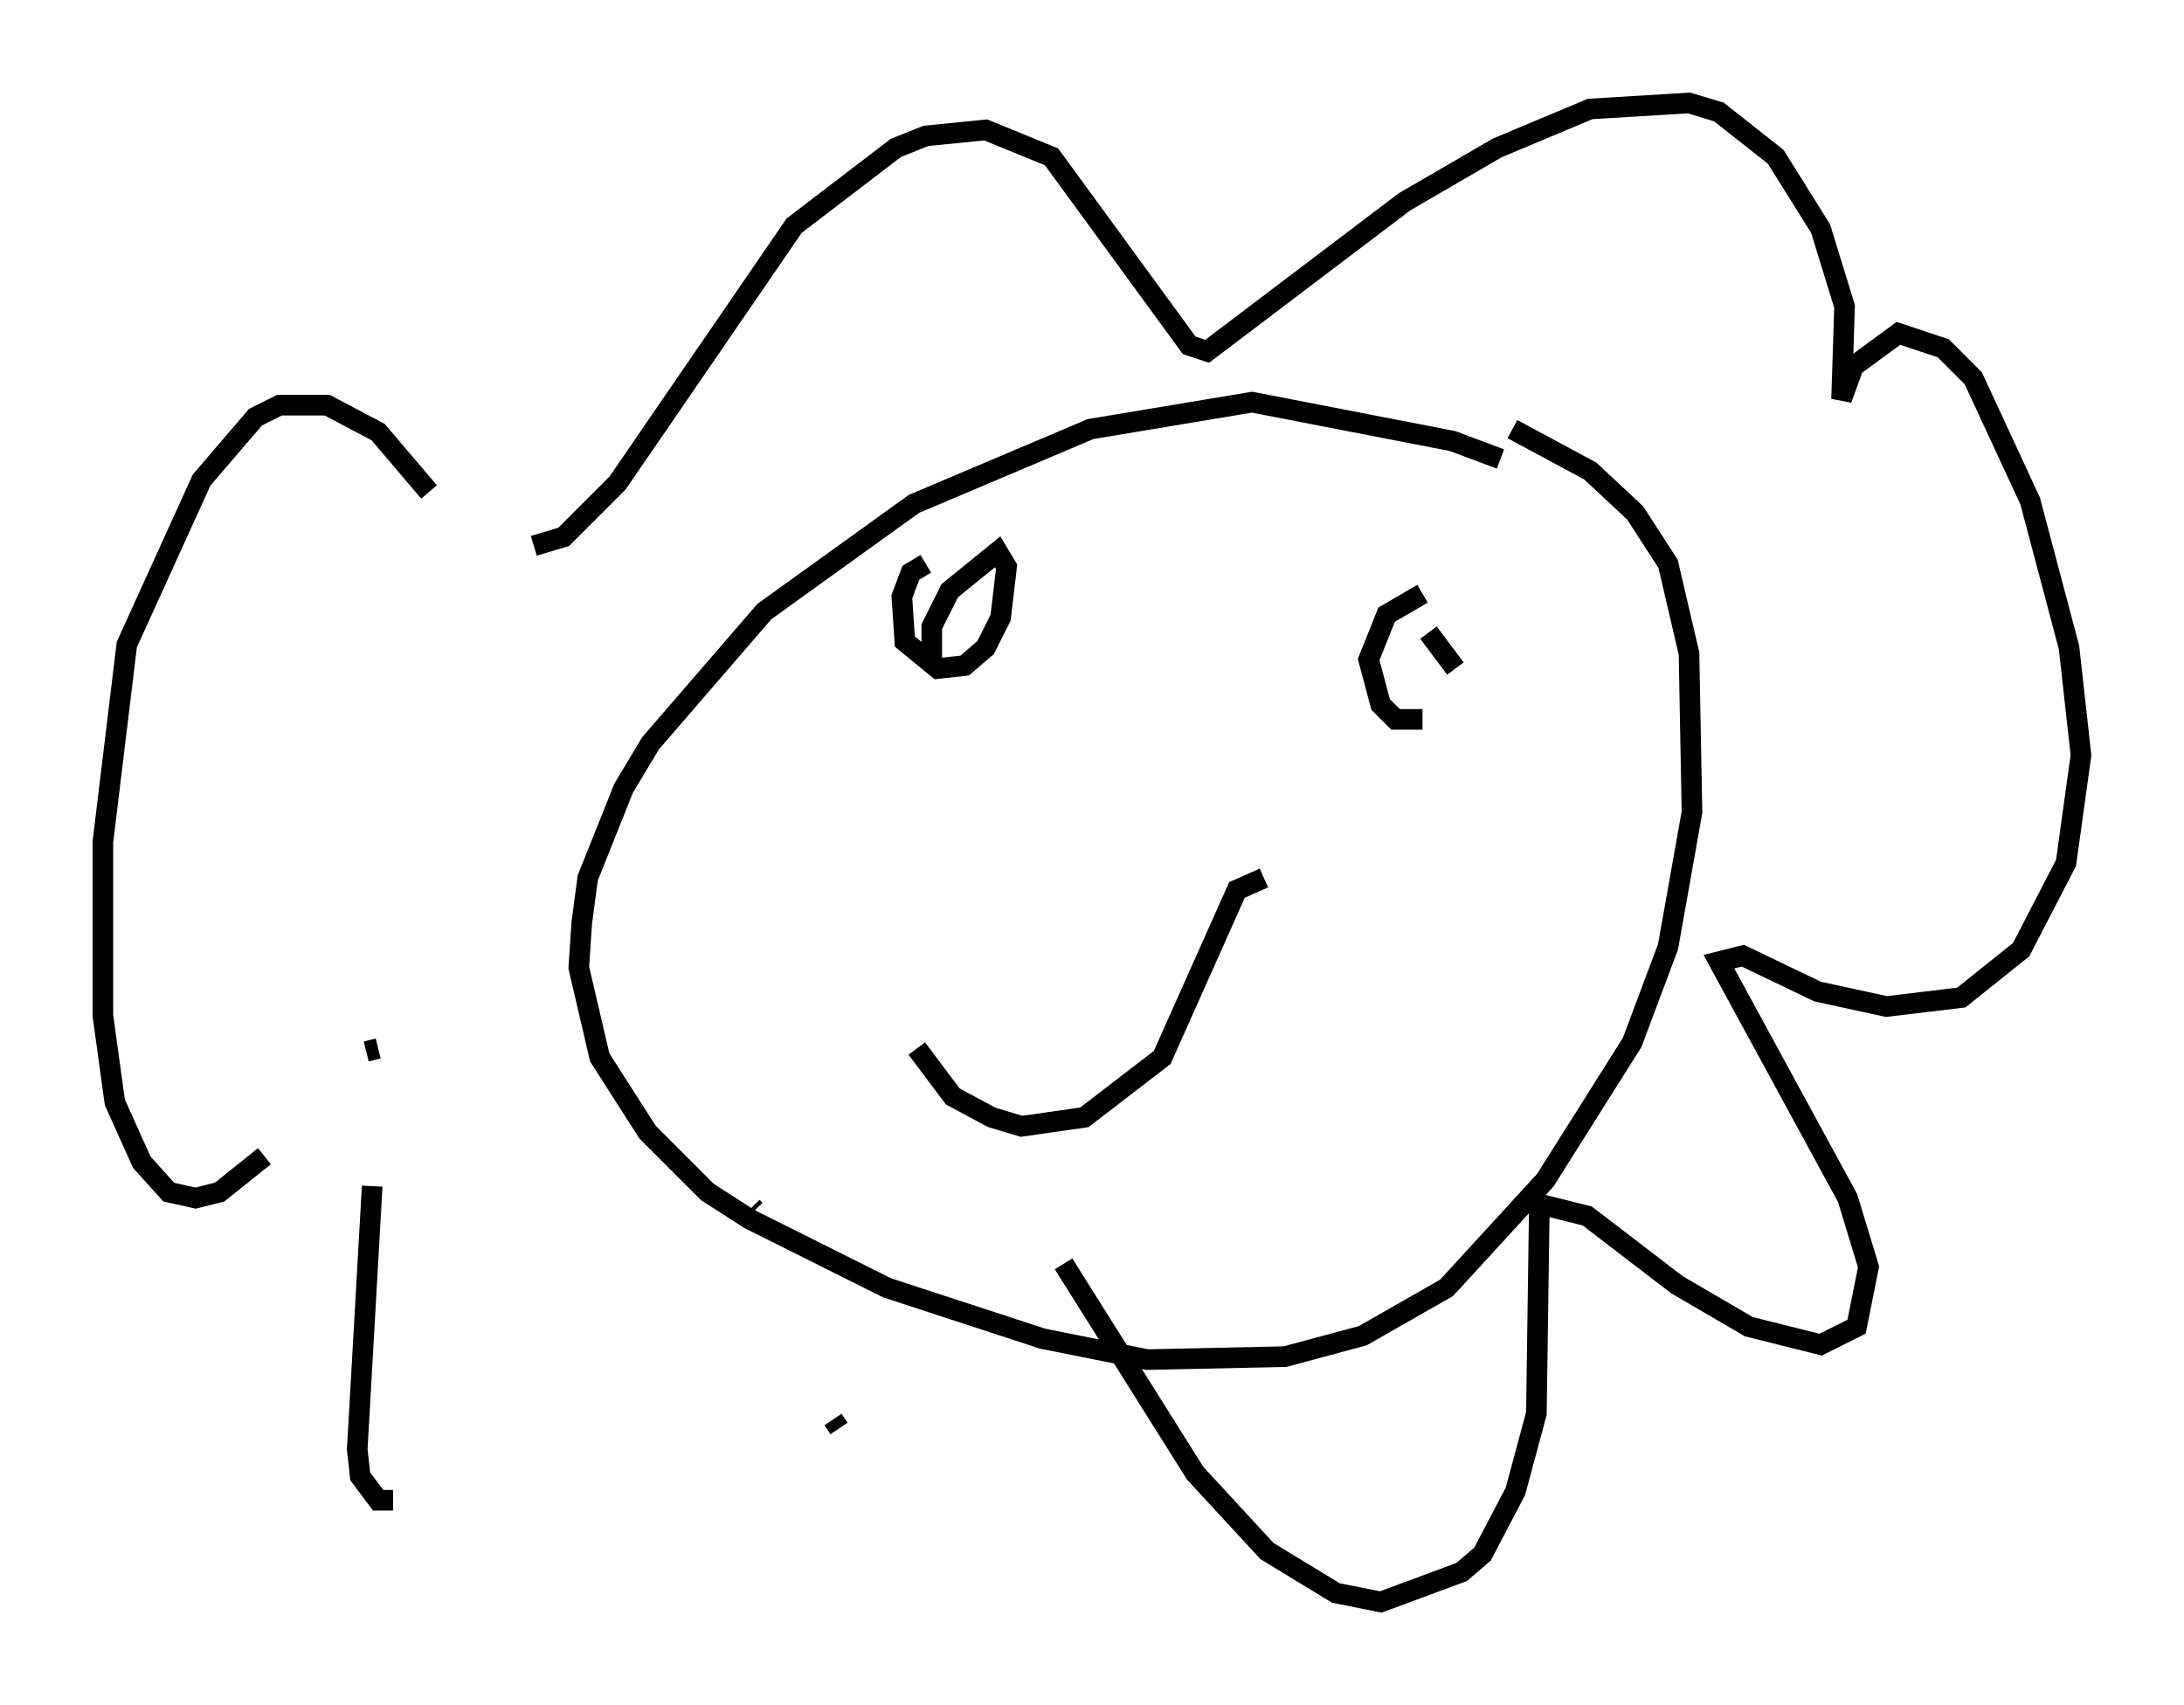 <?xml version="1.0" encoding="utf-8" ?>
<svg baseProfile="full" height="82.771" version="1.1" width="106.011" xmlns="http://www.w3.org/2000/svg" xmlns:ev="http://www.w3.org/2001/xml-events" xmlns:xlink="http://www.w3.org/1999/xlink"><defs /><rect fill="white" height="82.771" width="106.011" x="0" y="0" /><path d="M74.721, 23.737 m-1.888, -1.453 l-2.324, -0.872 -9.732, -1.888 l-7.844, 1.307 -8.57, 3.631 l-7.263, 5.229 -5.52, 6.391 l-1.307, 2.179 -1.743, 4.358 l-0.291, 2.179 -0.145, 2.179 l1.017, 4.358 2.324, 3.631 l2.905, 2.905 2.034, 1.307 l6.682, 3.341 7.553, 2.469 l5.084, 1.017 6.682, -0.145 l3.777, -1.017 4.067, -2.324 l4.793, -5.229 4.212, -6.682 l1.743, -4.648 1.162, -6.536 l-0.145, -7.698 -1.017, -4.358 l-1.598, -2.469 -2.179, -2.034 l-3.777, -2.034 m-21.788, 40.525 l6.391, 10.168 3.486, 3.777 l3.341, 2.034 2.179, 0.436 l3.922, -1.453 1.017, -0.872 l1.598, -3.05 1.017, -3.777 l0.145, -10.168 2.324, 0.581 l4.358, 3.341 3.486, 2.034 l3.486, 0.872 1.743, -0.872 l0.581, -2.905 -1.017, -3.341 l-6.246, -11.475 1.162, -0.291 l3.631, 1.743 3.341, 0.726 l3.631, -0.436 2.905, -2.324 l2.179, -4.212 0.726, -5.229 l-0.581, -5.229 -1.888, -7.117 l-2.76, -5.955 -1.453, -1.453 l-2.179, -0.726 -2.179, 1.598 l-0.581, 1.598 0.145, -4.503 l-1.162, -3.777 -2.179, -3.486 l-2.76, -2.179 -1.453, -0.436 l-4.793, 0.291 -4.503, 1.888 l-4.503, 2.615 -9.587, 7.263 l-0.872, -0.291 -6.682, -9.151 l-3.196, -1.307 -2.905, 0.291 l-1.453, 0.581 -4.939, 3.777 l-8.57, 12.492 -2.615, 2.615 l-1.453, 0.436 m-5.084, -2.615 l-2.469, -2.905 -2.469, -1.307 l-2.324, 0.0 -1.162, 0.581 l-2.615, 3.05 -3.631, 7.989 l-1.162, 9.587 0.0, 8.425 l0.581, 4.212 1.307, 2.905 l1.307, 1.453 1.307, 0.291 l1.162, -0.291 2.179, -1.743 m4.939, -5.084 l0.581, -0.145 m-0.291, 6.682 l-0.726, 12.782 0.145, 1.307 l0.872, 1.162 0.726, 0.0 m9.877, -8.57 l0.0, 0.0 m4.503, -4.793 l0.0, 0.0 m3.05, -0.872 l0.145, 0.145 m3.777, 10.168 l0.291, 0.436 m4.212, -41.978 l-0.726, 0.436 -0.436, 1.162 l0.145, 2.179 1.598, 1.307 l1.307, -0.145 1.017, -0.872 l0.726, -1.453 0.291, -2.469 l-0.436, -0.726 -2.324, 1.888 l-0.872, 1.743 0.0, 2.034 m23.821, -3.631 l-1.743, 1.017 -0.872, 2.179 l0.581, 2.179 0.726, 0.726 l1.307, 0.0 m1.598, -2.469 l-1.307, -1.743 m-24.838, 20.19 l1.743, 2.324 1.888, 1.017 l1.453, 0.436 3.05, -0.436 l3.777, -2.905 3.631, -8.134 l1.307, -0.581 " fill="none" stroke="black" stroke-width="1" /></svg>